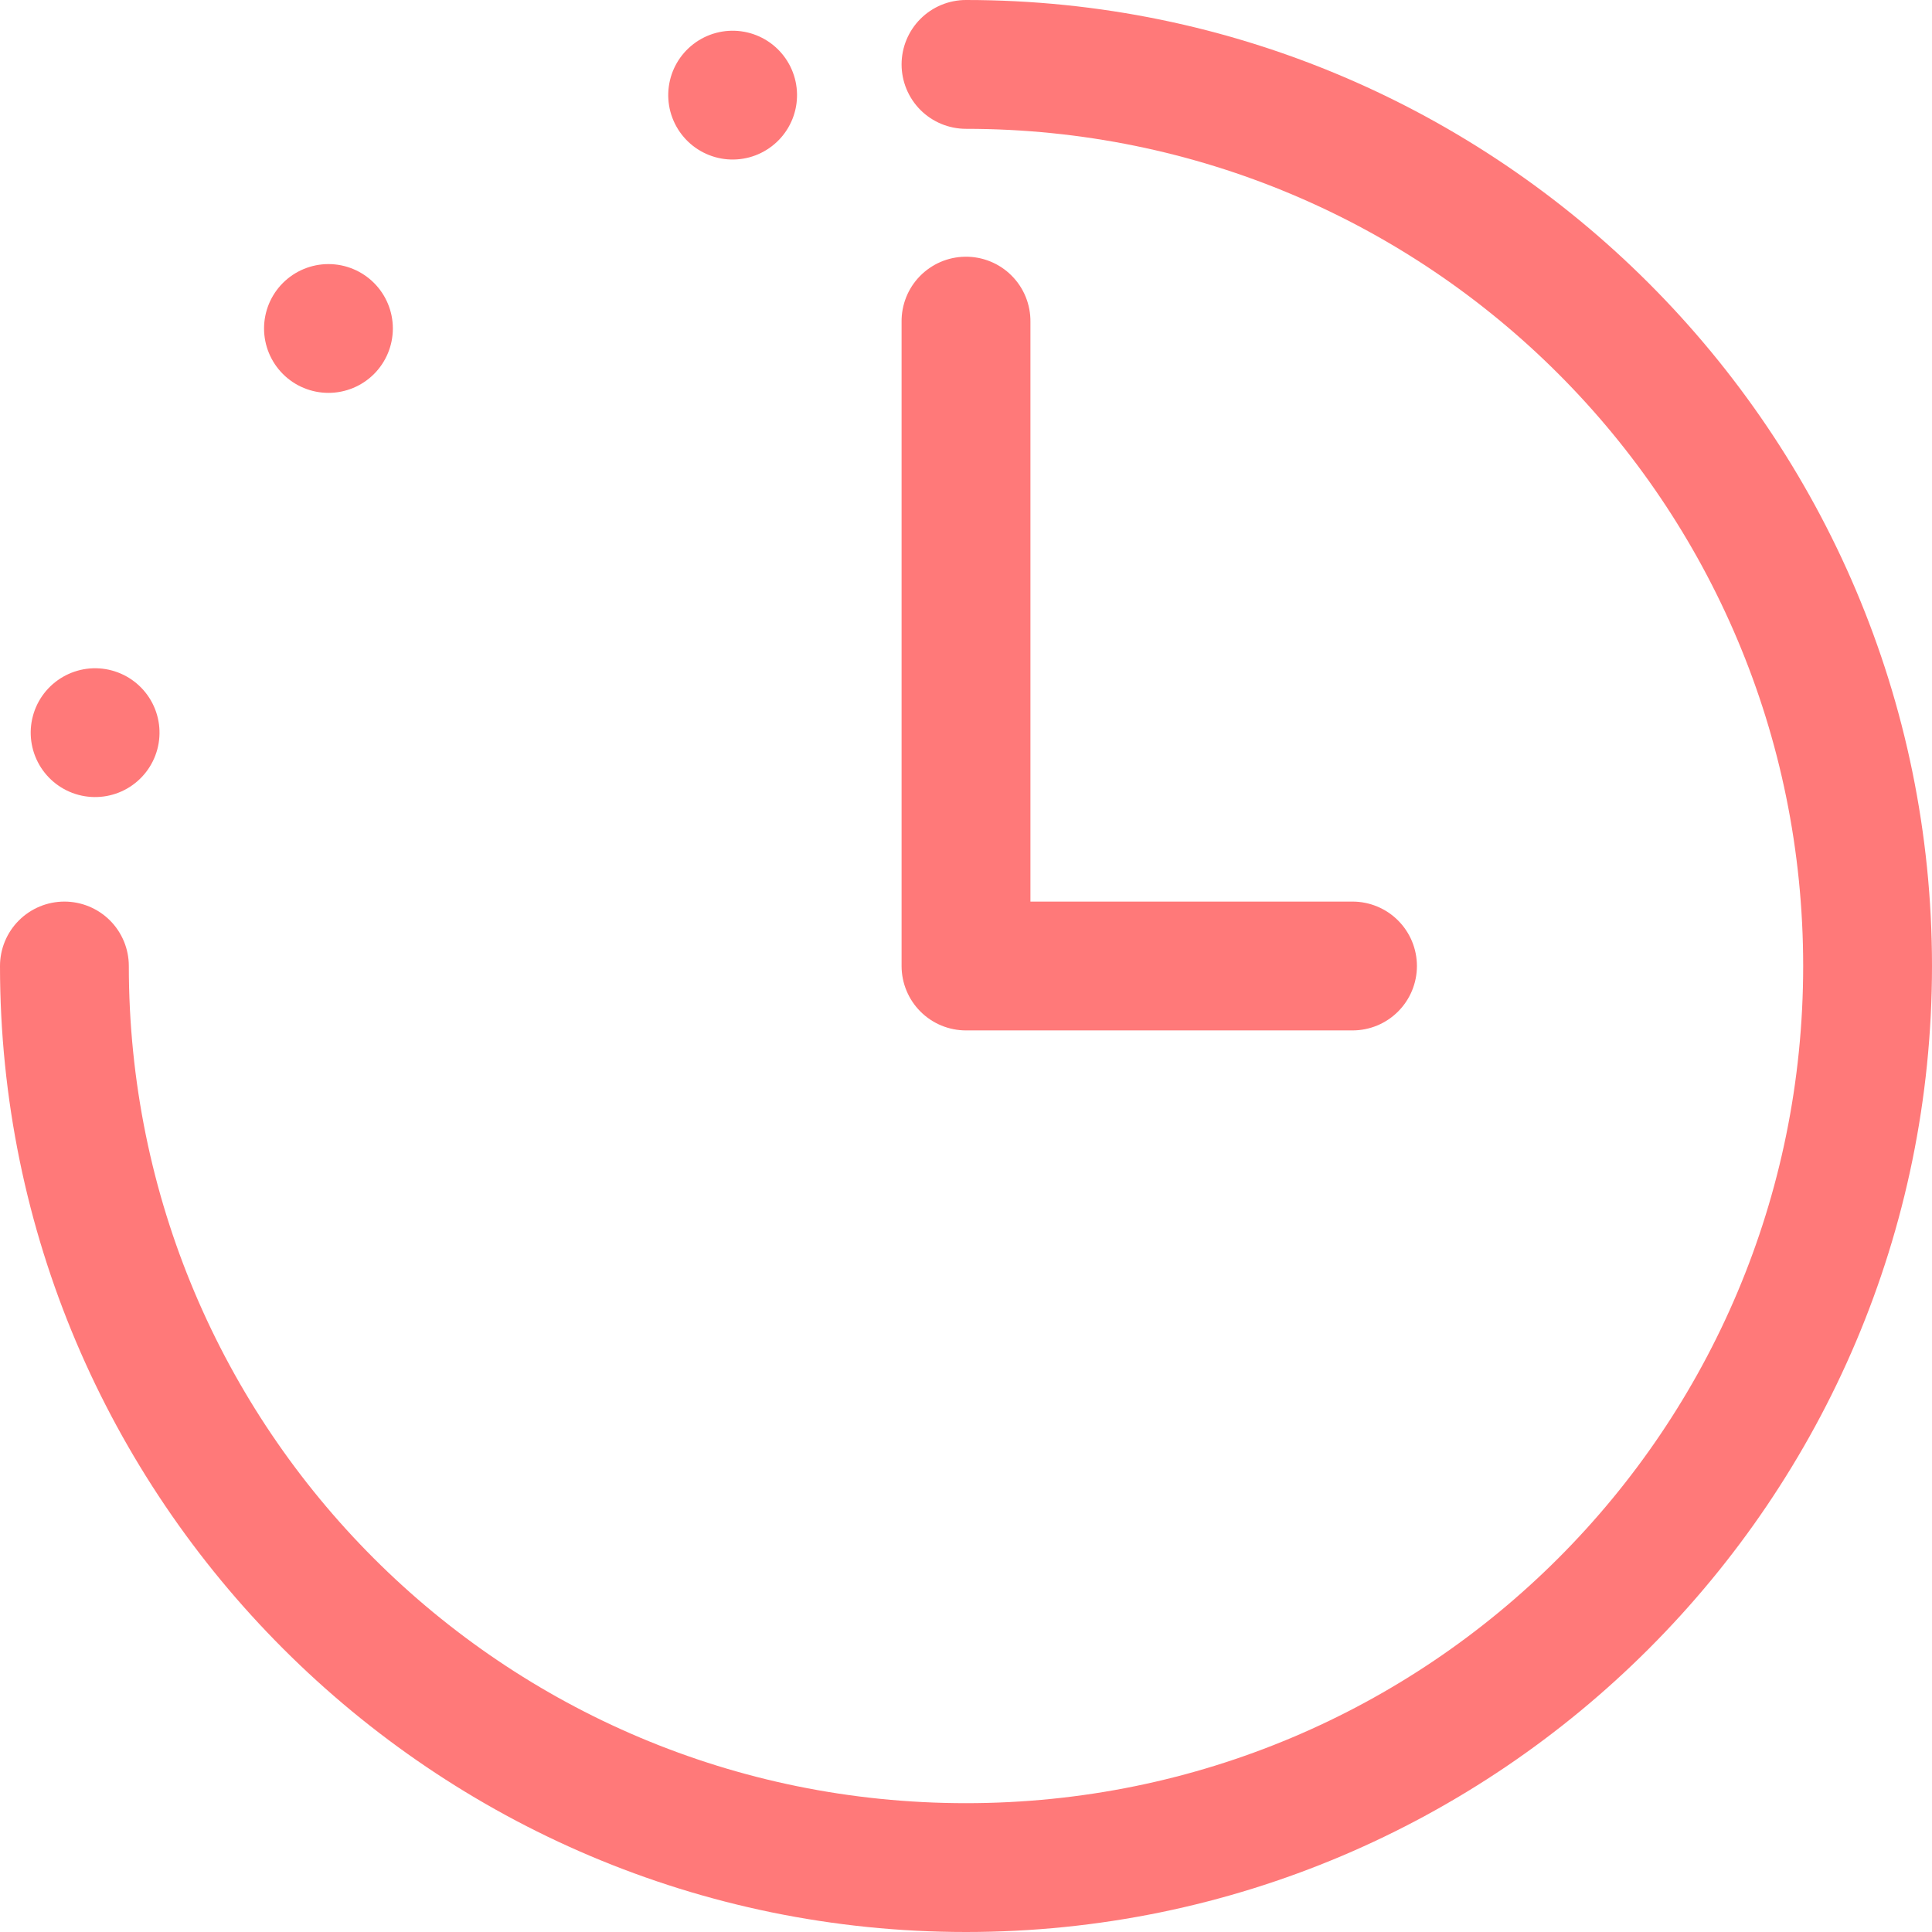 <svg width="100" height="100" viewBox="0 0 100 100" fill="none" xmlns="http://www.w3.org/2000/svg">
<path d="M50 0C49.116 0 48.268 0.351 47.642 0.977C47.017 1.602 46.666 2.45 46.666 3.334C46.666 4.218 47.017 5.066 47.642 5.692C48.268 6.317 49.116 6.668 50 6.668C73.972 6.668 93.332 26.028 93.332 50C93.332 73.972 73.972 93.332 50 93.332C26.028 93.332 6.668 73.972 6.668 50C6.668 49.116 6.317 48.268 5.692 47.642C5.066 47.017 4.218 46.666 3.334 46.666C2.45 46.666 1.602 47.017 0.977 47.642C0.351 48.268 0 49.116 0 50C-1.21575e-05 77.575 22.425 100 50 100C77.575 100 100 77.575 100 50C100 22.425 77.575 0 50 0Z" fill="#FF7979"/>
<path d="M8.143 38.785C7.914 39.639 7.355 40.367 6.59 40.809C5.824 41.251 4.914 41.371 4.06 41.142C3.206 40.913 2.478 40.355 2.036 39.589C1.594 38.823 1.474 37.914 1.703 37.06C1.816 36.637 2.012 36.24 2.278 35.893C2.545 35.546 2.877 35.255 3.256 35.036C3.635 34.817 4.054 34.675 4.488 34.617C4.922 34.56 5.363 34.589 5.786 34.703C6.208 34.816 6.605 35.011 6.952 35.278C7.299 35.544 7.591 35.877 7.81 36.256C8.029 36.635 8.171 37.053 8.228 37.487C8.285 37.921 8.256 38.362 8.143 38.785Z" fill="#FF7979"/>
<path d="M19.358 19.359C19.048 19.669 18.681 19.914 18.276 20.081C17.872 20.249 17.438 20.335 17.001 20.335C16.563 20.335 16.129 20.249 15.725 20.081C15.321 19.914 14.953 19.669 14.644 19.359C14.334 19.049 14.089 18.682 13.921 18.277C13.754 17.873 13.667 17.44 13.667 17.002C13.667 16.564 13.754 16.131 13.921 15.726C14.089 15.322 14.334 14.954 14.644 14.645C15.269 14.02 16.117 13.669 17.001 13.669C17.885 13.669 18.733 14.02 19.358 14.645C19.983 15.27 20.334 16.118 20.334 17.002C20.334 17.886 19.983 18.734 19.358 19.359Z" fill="#FF7979"/>
<path d="M38.784 8.144C38.361 8.257 37.92 8.286 37.486 8.229C37.052 8.172 36.634 8.029 36.255 7.811C35.875 7.592 35.543 7.3 35.277 6.953C35.01 6.606 34.815 6.209 34.701 5.787C34.473 4.933 34.592 4.023 35.034 3.257C35.477 2.492 36.205 1.933 37.058 1.704C37.912 1.475 38.822 1.595 39.588 2.037C40.353 2.479 40.912 3.207 41.141 4.061C41.254 4.484 41.283 4.925 41.226 5.359C41.169 5.793 41.027 6.211 40.808 6.59C40.589 6.97 40.298 7.302 39.95 7.568C39.603 7.835 39.207 8.03 38.784 8.144Z" fill="#FF7979"/>
<path d="M49.951 13.288C49.513 13.294 49.081 13.387 48.679 13.56C48.277 13.734 47.913 13.985 47.608 14.299C47.303 14.613 47.062 14.984 46.901 15.391C46.739 15.798 46.66 16.233 46.666 16.671V50C46.666 50.438 46.752 50.872 46.92 51.276C47.087 51.681 47.333 52.048 47.643 52.358C47.952 52.668 48.32 52.913 48.724 53.081C49.129 53.248 49.563 53.334 50 53.334H70.005C70.443 53.334 70.877 53.248 71.281 53.081C71.686 52.913 72.053 52.667 72.363 52.358C72.672 52.048 72.918 51.681 73.086 51.276C73.253 50.872 73.34 50.438 73.34 50C73.34 49.562 73.253 49.129 73.086 48.724C72.918 48.32 72.672 47.952 72.363 47.643C72.053 47.333 71.686 47.087 71.281 46.92C70.877 46.752 70.443 46.666 70.005 46.666H53.335V16.671C53.341 16.225 53.258 15.782 53.091 15.368C52.923 14.955 52.674 14.579 52.358 14.264C52.043 13.948 51.667 13.699 51.254 13.532C50.84 13.364 50.397 13.281 49.951 13.288Z" fill="#FF7979"/>
</svg>
